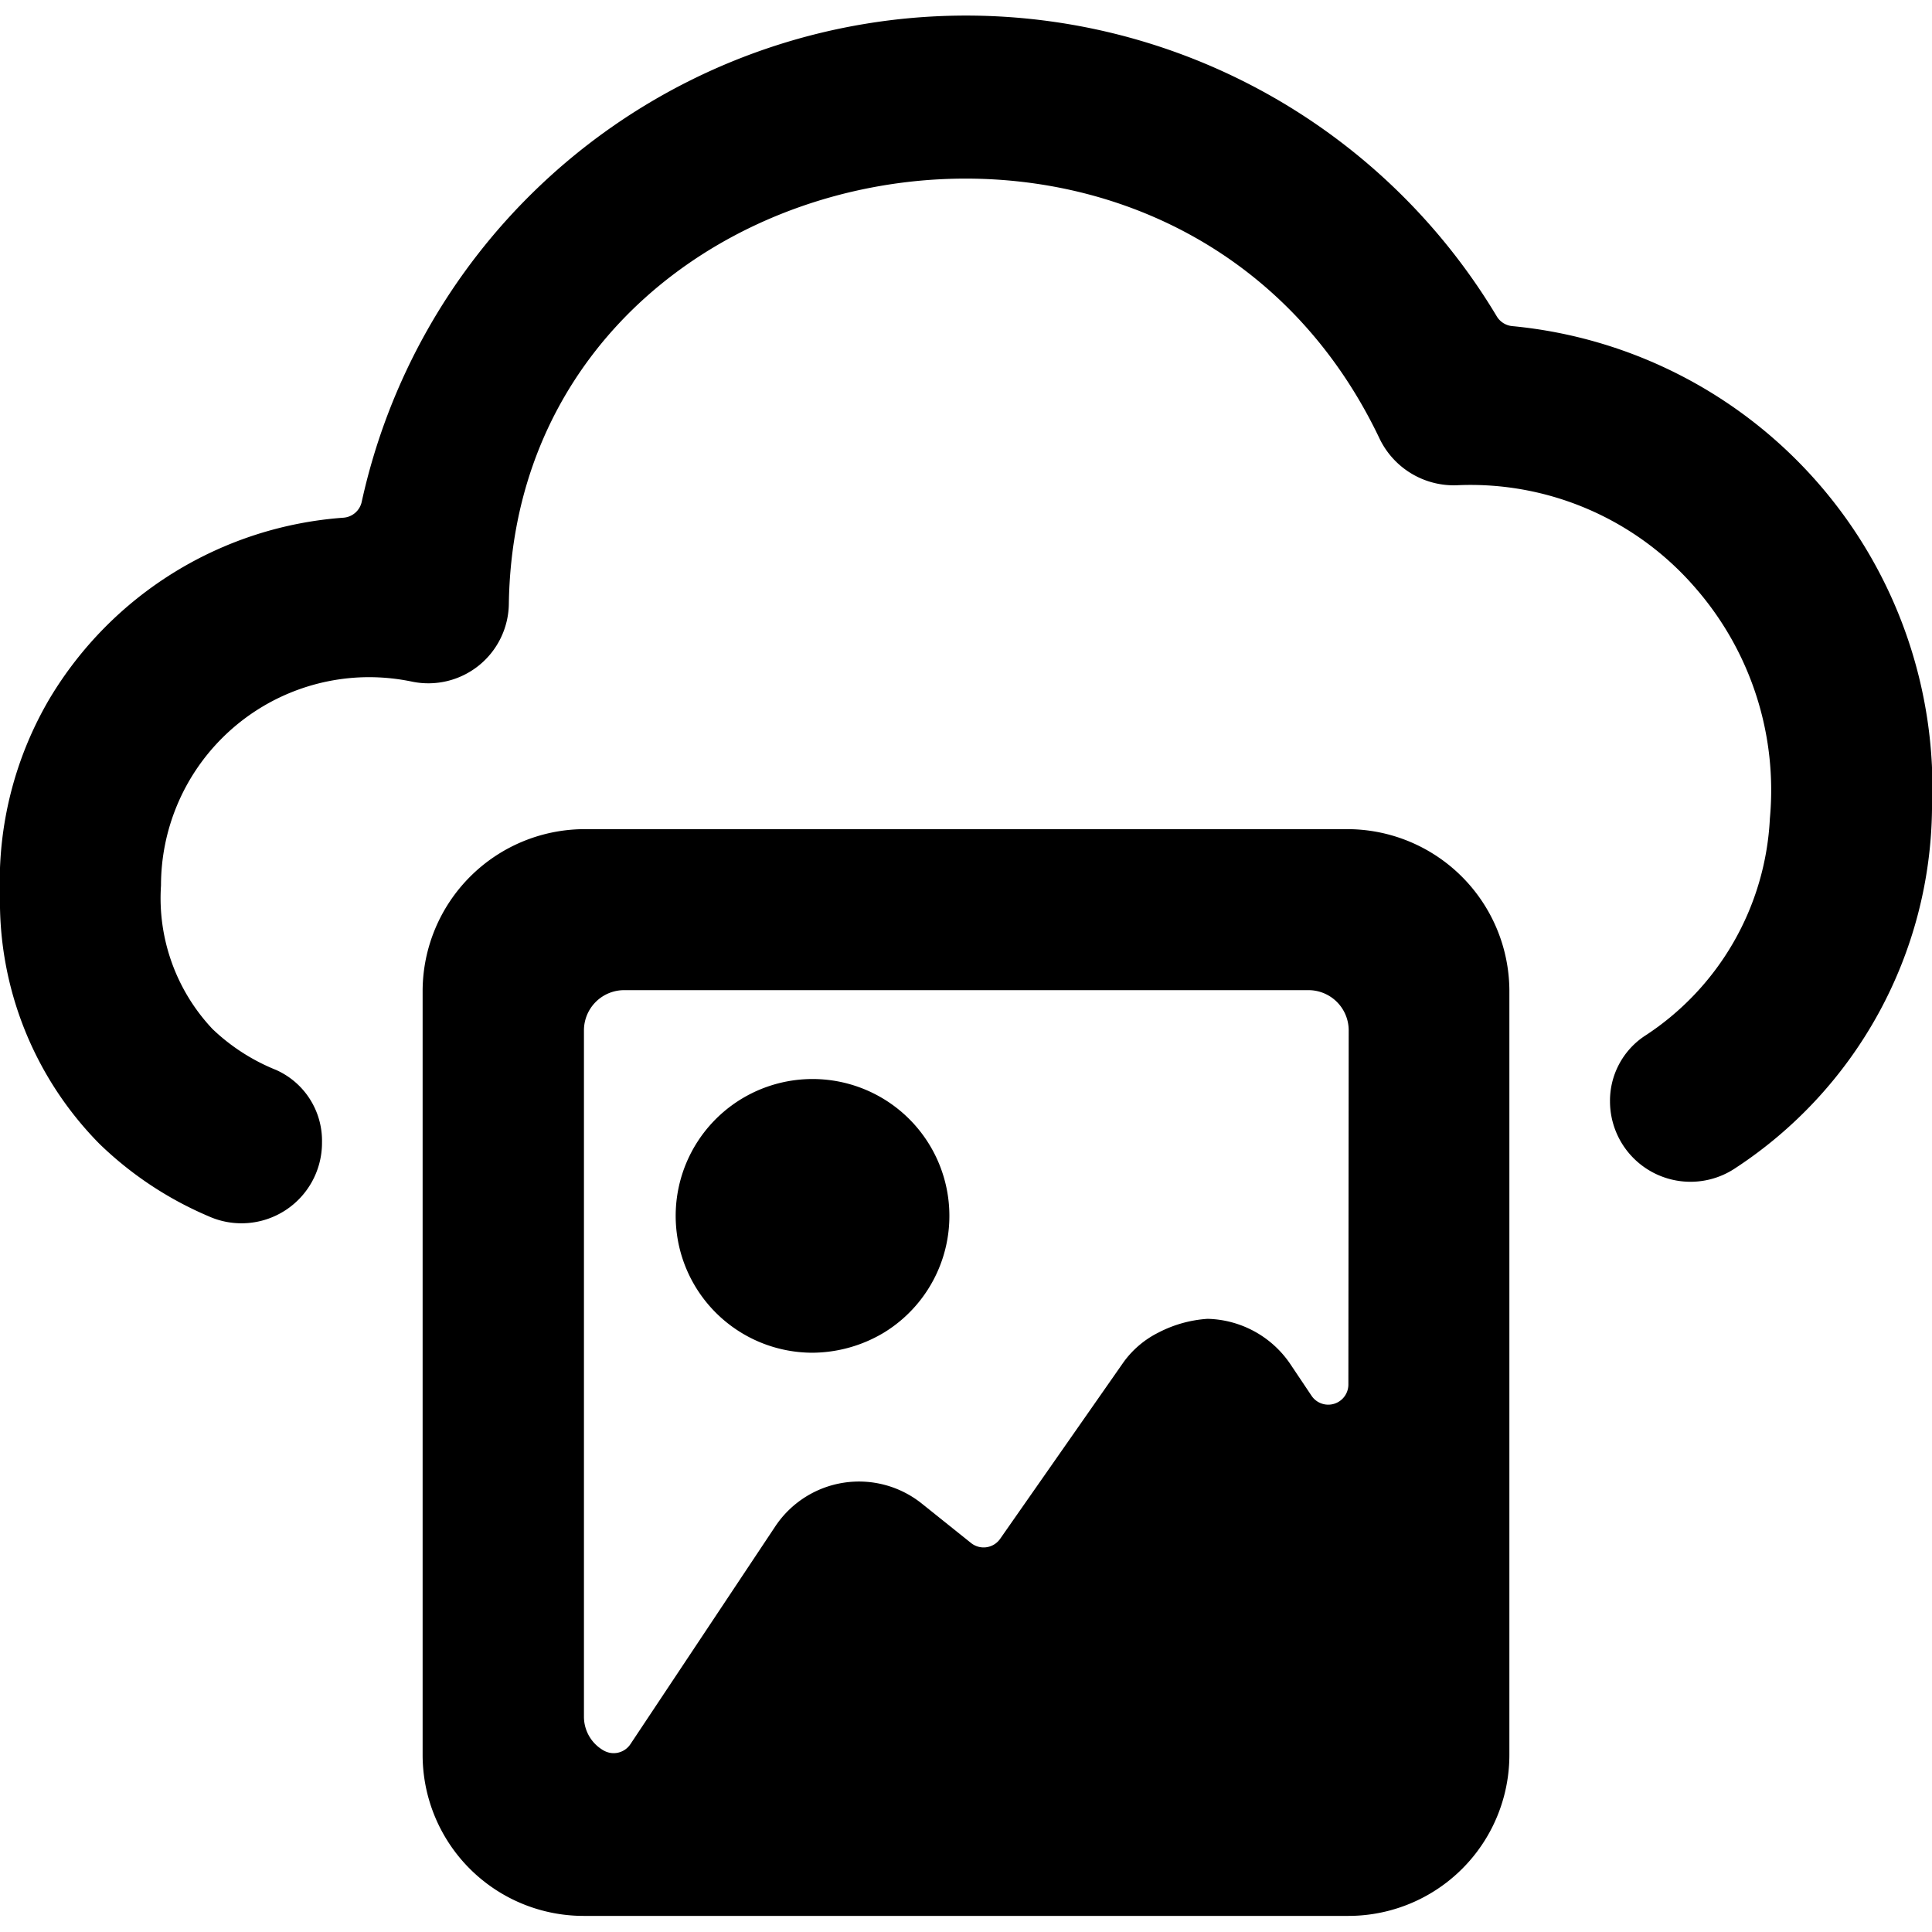 <svg xmlns="http://www.w3.org/2000/svg" viewBox="0 0 24 24"><title>cloud-image</title><path d="M2.587,15.107A1,1,0,0,0,4,14.2v-.009a.963.963,0,0,0-.571-.9,2.482,2.482,0,0,1-.79-.509A2.371,2.371,0,0,1,2,11,2.588,2.588,0,0,1,4.586,8.412a2.635,2.635,0,0,1,.535.056,1,1,0,0,0,1.2-.965C6.405,1.766,14.617.132,17.142,5.458a1.024,1.024,0,0,0,.977.569A3.689,3.689,0,0,1,21.058,7.3a3.822,3.822,0,0,1,.928,2.868,3.422,3.422,0,0,1-1.564,2.707.966.966,0,0,0-.422.809h0a1,1,0,0,0,1.56.825A5.4,5.4,0,0,0,24,10.051a5.766,5.766,0,0,0-5.215-6,.252.252,0,0,1-.191-.12,7.685,7.685,0,0,0-14.1,2.3.251.251,0,0,1-.227.2A4.642,4.642,0,0,0,.62,8.672,4.479,4.479,0,0,0,0,11.119a4.287,4.287,0,0,0,1.235,3.09A4.441,4.441,0,0,0,2.587,15.107Z"/><path d="M18.75,12.3a2.015,2.015,0,0,0-2-2H7.25a2.015,2.015,0,0,0-2,2v9.5a2,2,0,0,0,2,2h9.5a2,2,0,0,0,2-2Zm-2,4.9a.25.25,0,0,1-.458.138l-.268-.4A1.277,1.277,0,0,0,15,16.383a1.54,1.54,0,0,0-.61.171,1.189,1.189,0,0,0-.429.362l-1.537,2.2a.25.25,0,0,1-.361.052l-.612-.49a1.249,1.249,0,0,0-1.82.283l-1.8,2.706a.25.25,0,0,1-.331.079.482.482,0,0,1-.246-.421V12.8a.5.5,0,0,1,.5-.5h8.5a.5.5,0,0,1,.5.5Z"/><path d="M10.981,16.554a1.7,1.7,0,1,0-.887.25A1.744,1.744,0,0,0,10.981,16.554Z"/></svg>